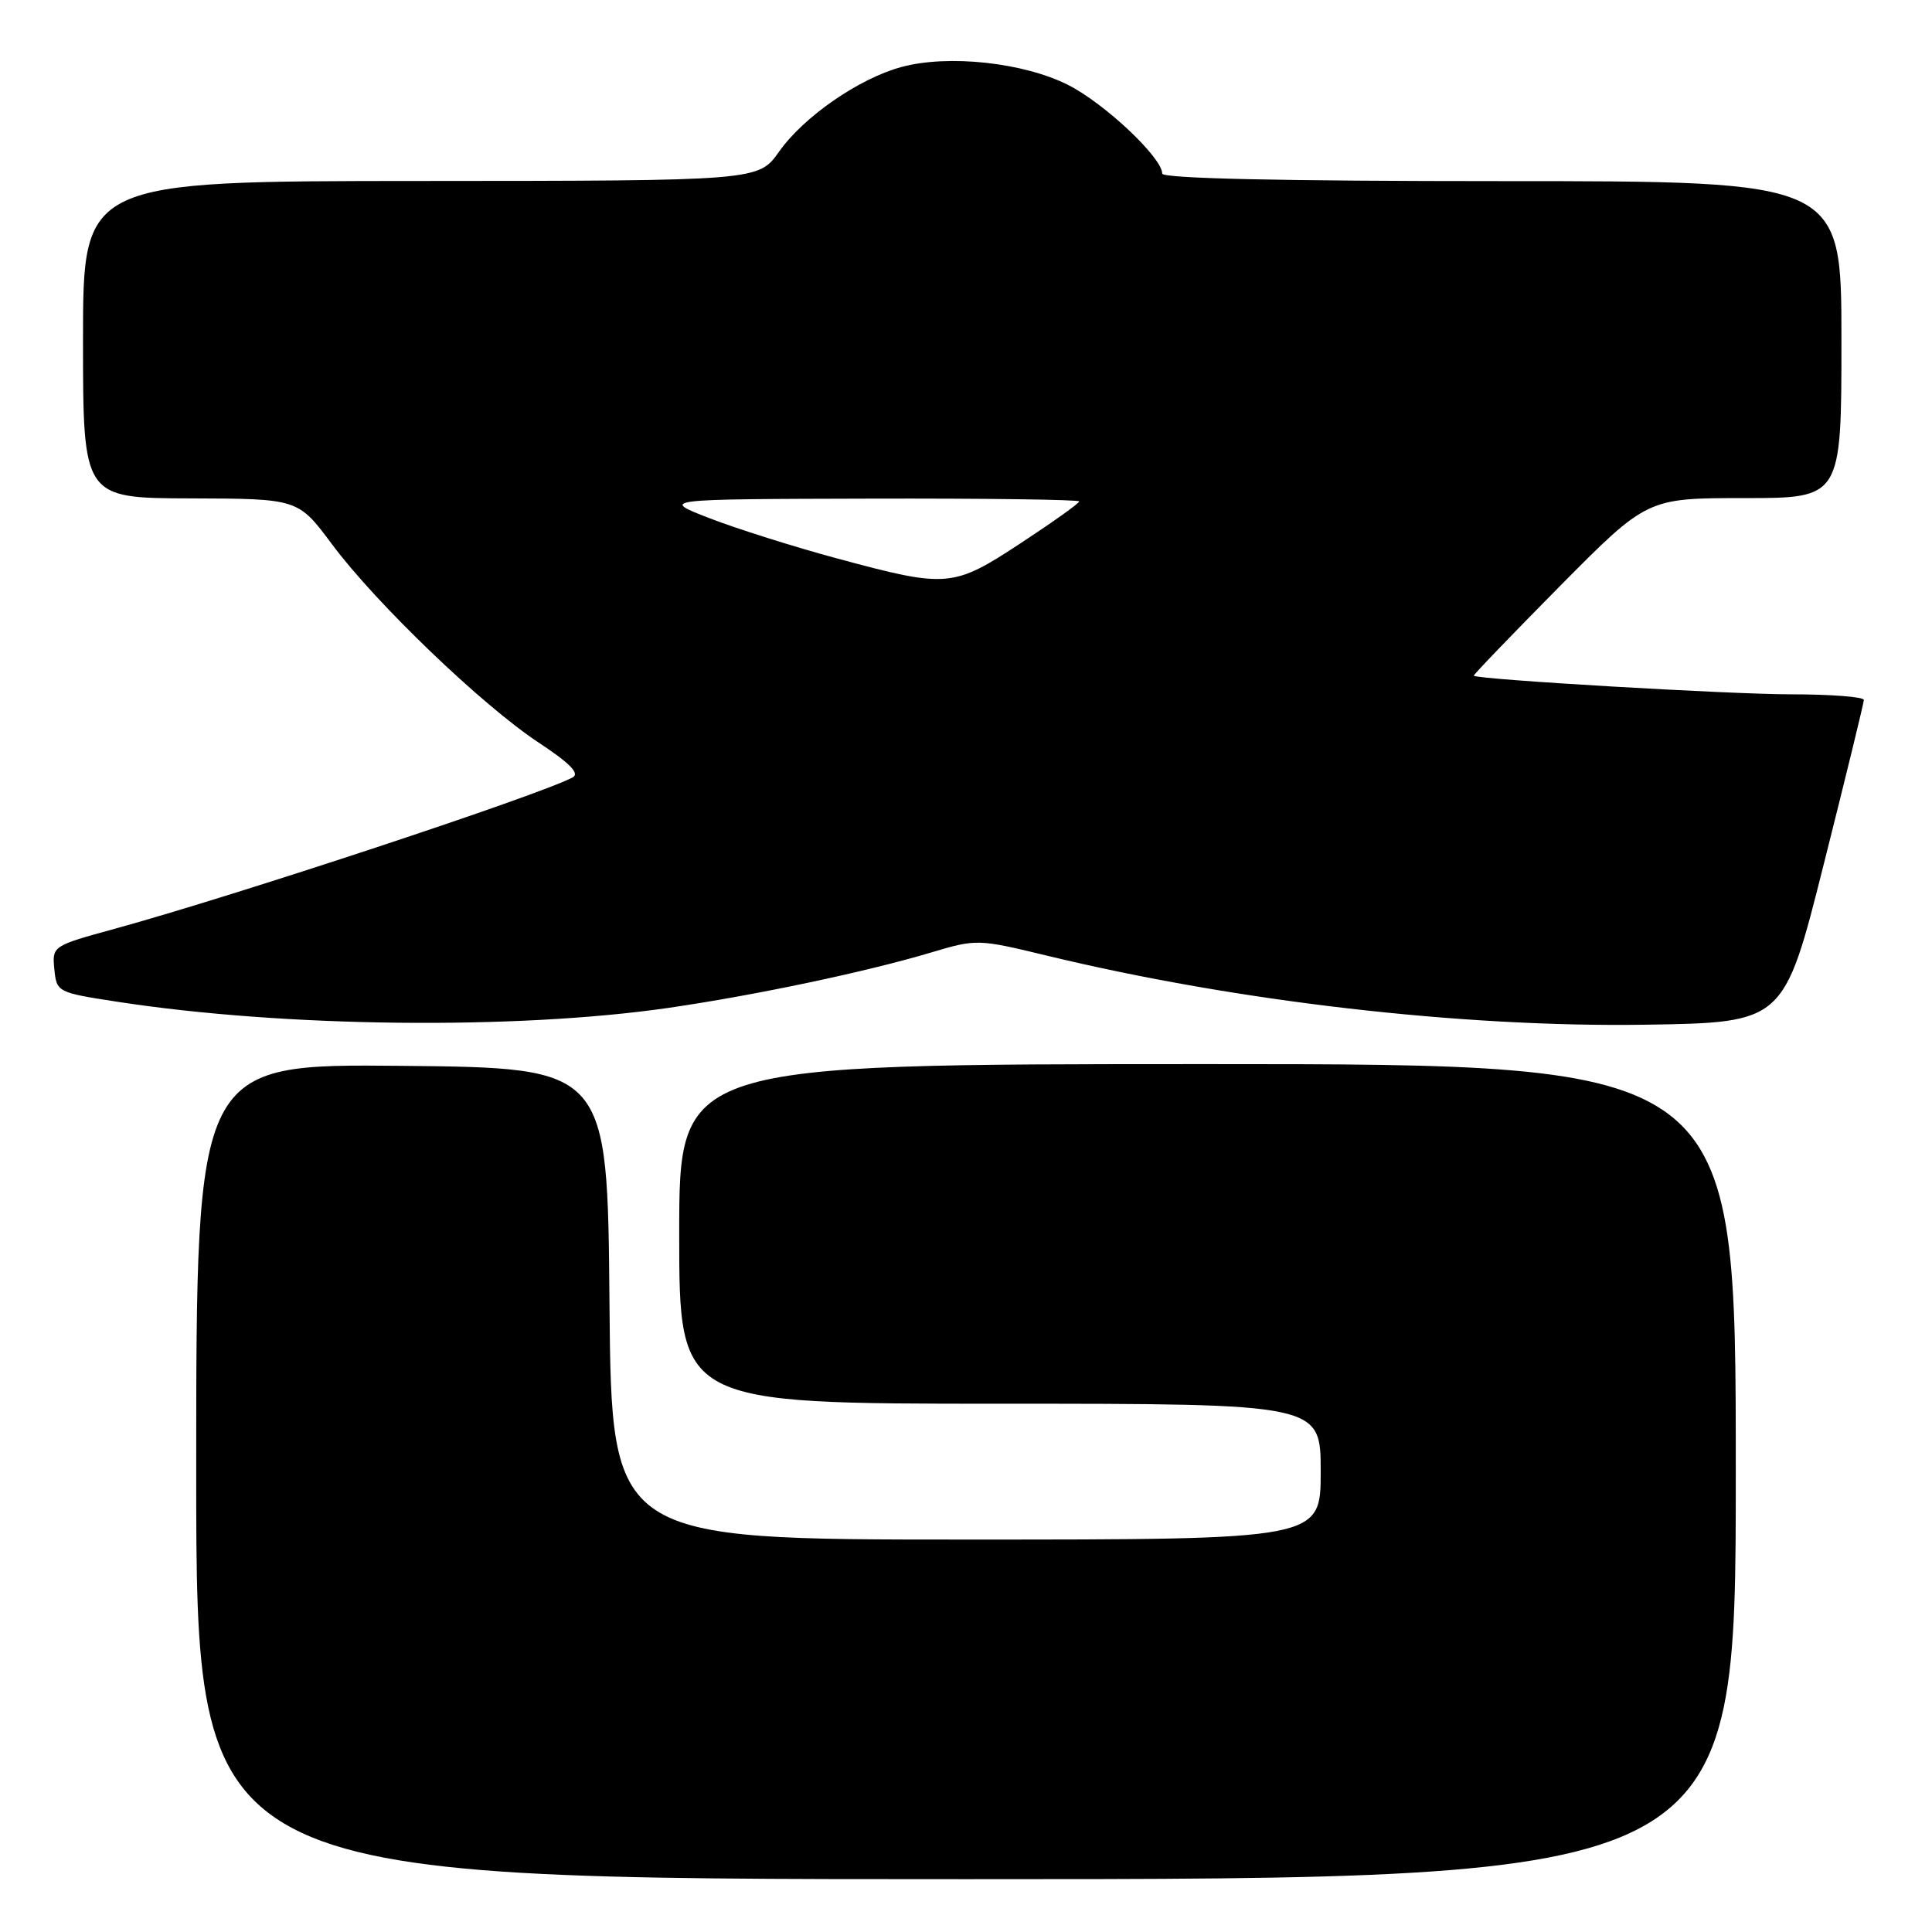 <?xml version="1.0" encoding="UTF-8" standalone="no"?>
<!DOCTYPE svg PUBLIC "-//W3C//DTD SVG 1.1//EN" "http://www.w3.org/Graphics/SVG/1.1/DTD/svg11.dtd" >
<svg xmlns="http://www.w3.org/2000/svg" xmlns:xlink="http://www.w3.org/1999/xlink" version="1.1" viewBox="0 0 256 256">
 <g >
 <path fill="currentColor"
d=" M 230.00 195.00 C 230.00 141.00 230.00 141.00 160.00 141.00 C 90.00 141.00 90.00 141.00 90.00 163.50 C 90.00 186.00 90.00 186.00 132.50 186.00 C 175.00 186.00 175.00 186.00 175.00 195.00 C 175.00 204.00 175.00 204.00 128.01 204.00 C 81.03 204.00 81.03 204.00 80.76 172.75 C 80.50 141.50 80.50 141.50 53.25 141.23 C 26.00 140.97 26.00 140.97 26.00 194.98 C 26.00 249.00 26.00 249.00 128.00 249.00 C 230.00 249.00 230.00 249.00 230.00 195.00 Z  M 88.50 133.56 C 99.98 131.90 114.80 128.78 123.48 126.18 C 129.38 124.42 129.61 124.42 138.77 126.64 C 163.90 132.71 193.60 136.14 217.94 135.78 C 236.38 135.50 236.38 135.50 241.66 114.50 C 244.57 102.95 246.96 93.16 246.97 92.75 C 246.99 92.34 242.61 92.00 237.25 92.00 C 229.28 92.00 196.06 90.06 195.28 89.54 C 195.17 89.47 200.29 84.14 206.66 77.70 C 218.25 66.00 218.25 66.00 231.13 66.00 C 244.00 66.00 244.00 66.00 244.00 45.00 C 244.00 24.00 244.00 24.00 199.00 24.00 C 169.75 24.00 154.00 23.65 154.00 23.00 C 154.00 20.90 146.40 13.73 141.56 11.27 C 135.66 8.28 125.65 7.19 119.44 8.88 C 113.82 10.40 106.52 15.45 103.24 20.08 C 100.50 23.96 100.50 23.96 55.75 23.98 C 11.00 24.00 11.00 24.00 11.00 45.00 C 11.00 66.00 11.00 66.00 25.25 66.04 C 39.50 66.08 39.50 66.08 44.00 72.13 C 49.84 79.97 63.90 93.47 71.38 98.40 C 75.53 101.14 76.85 102.49 75.88 103.01 C 71.50 105.36 31.08 118.71 15.20 123.07 C 6.95 125.33 6.90 125.36 7.20 128.42 C 7.50 131.46 7.61 131.52 15.50 132.73 C 37.53 136.13 68.21 136.48 88.50 133.56 Z  M 111.00 74.02 C 105.22 72.46 97.58 70.05 94.00 68.66 C 87.50 66.14 87.50 66.14 115.25 66.07 C 130.51 66.03 143.00 66.20 143.00 66.44 C 143.00 66.69 139.53 69.16 135.30 71.94 C 126.26 77.88 125.54 77.94 111.00 74.02 Z "/>
</g>
</svg>